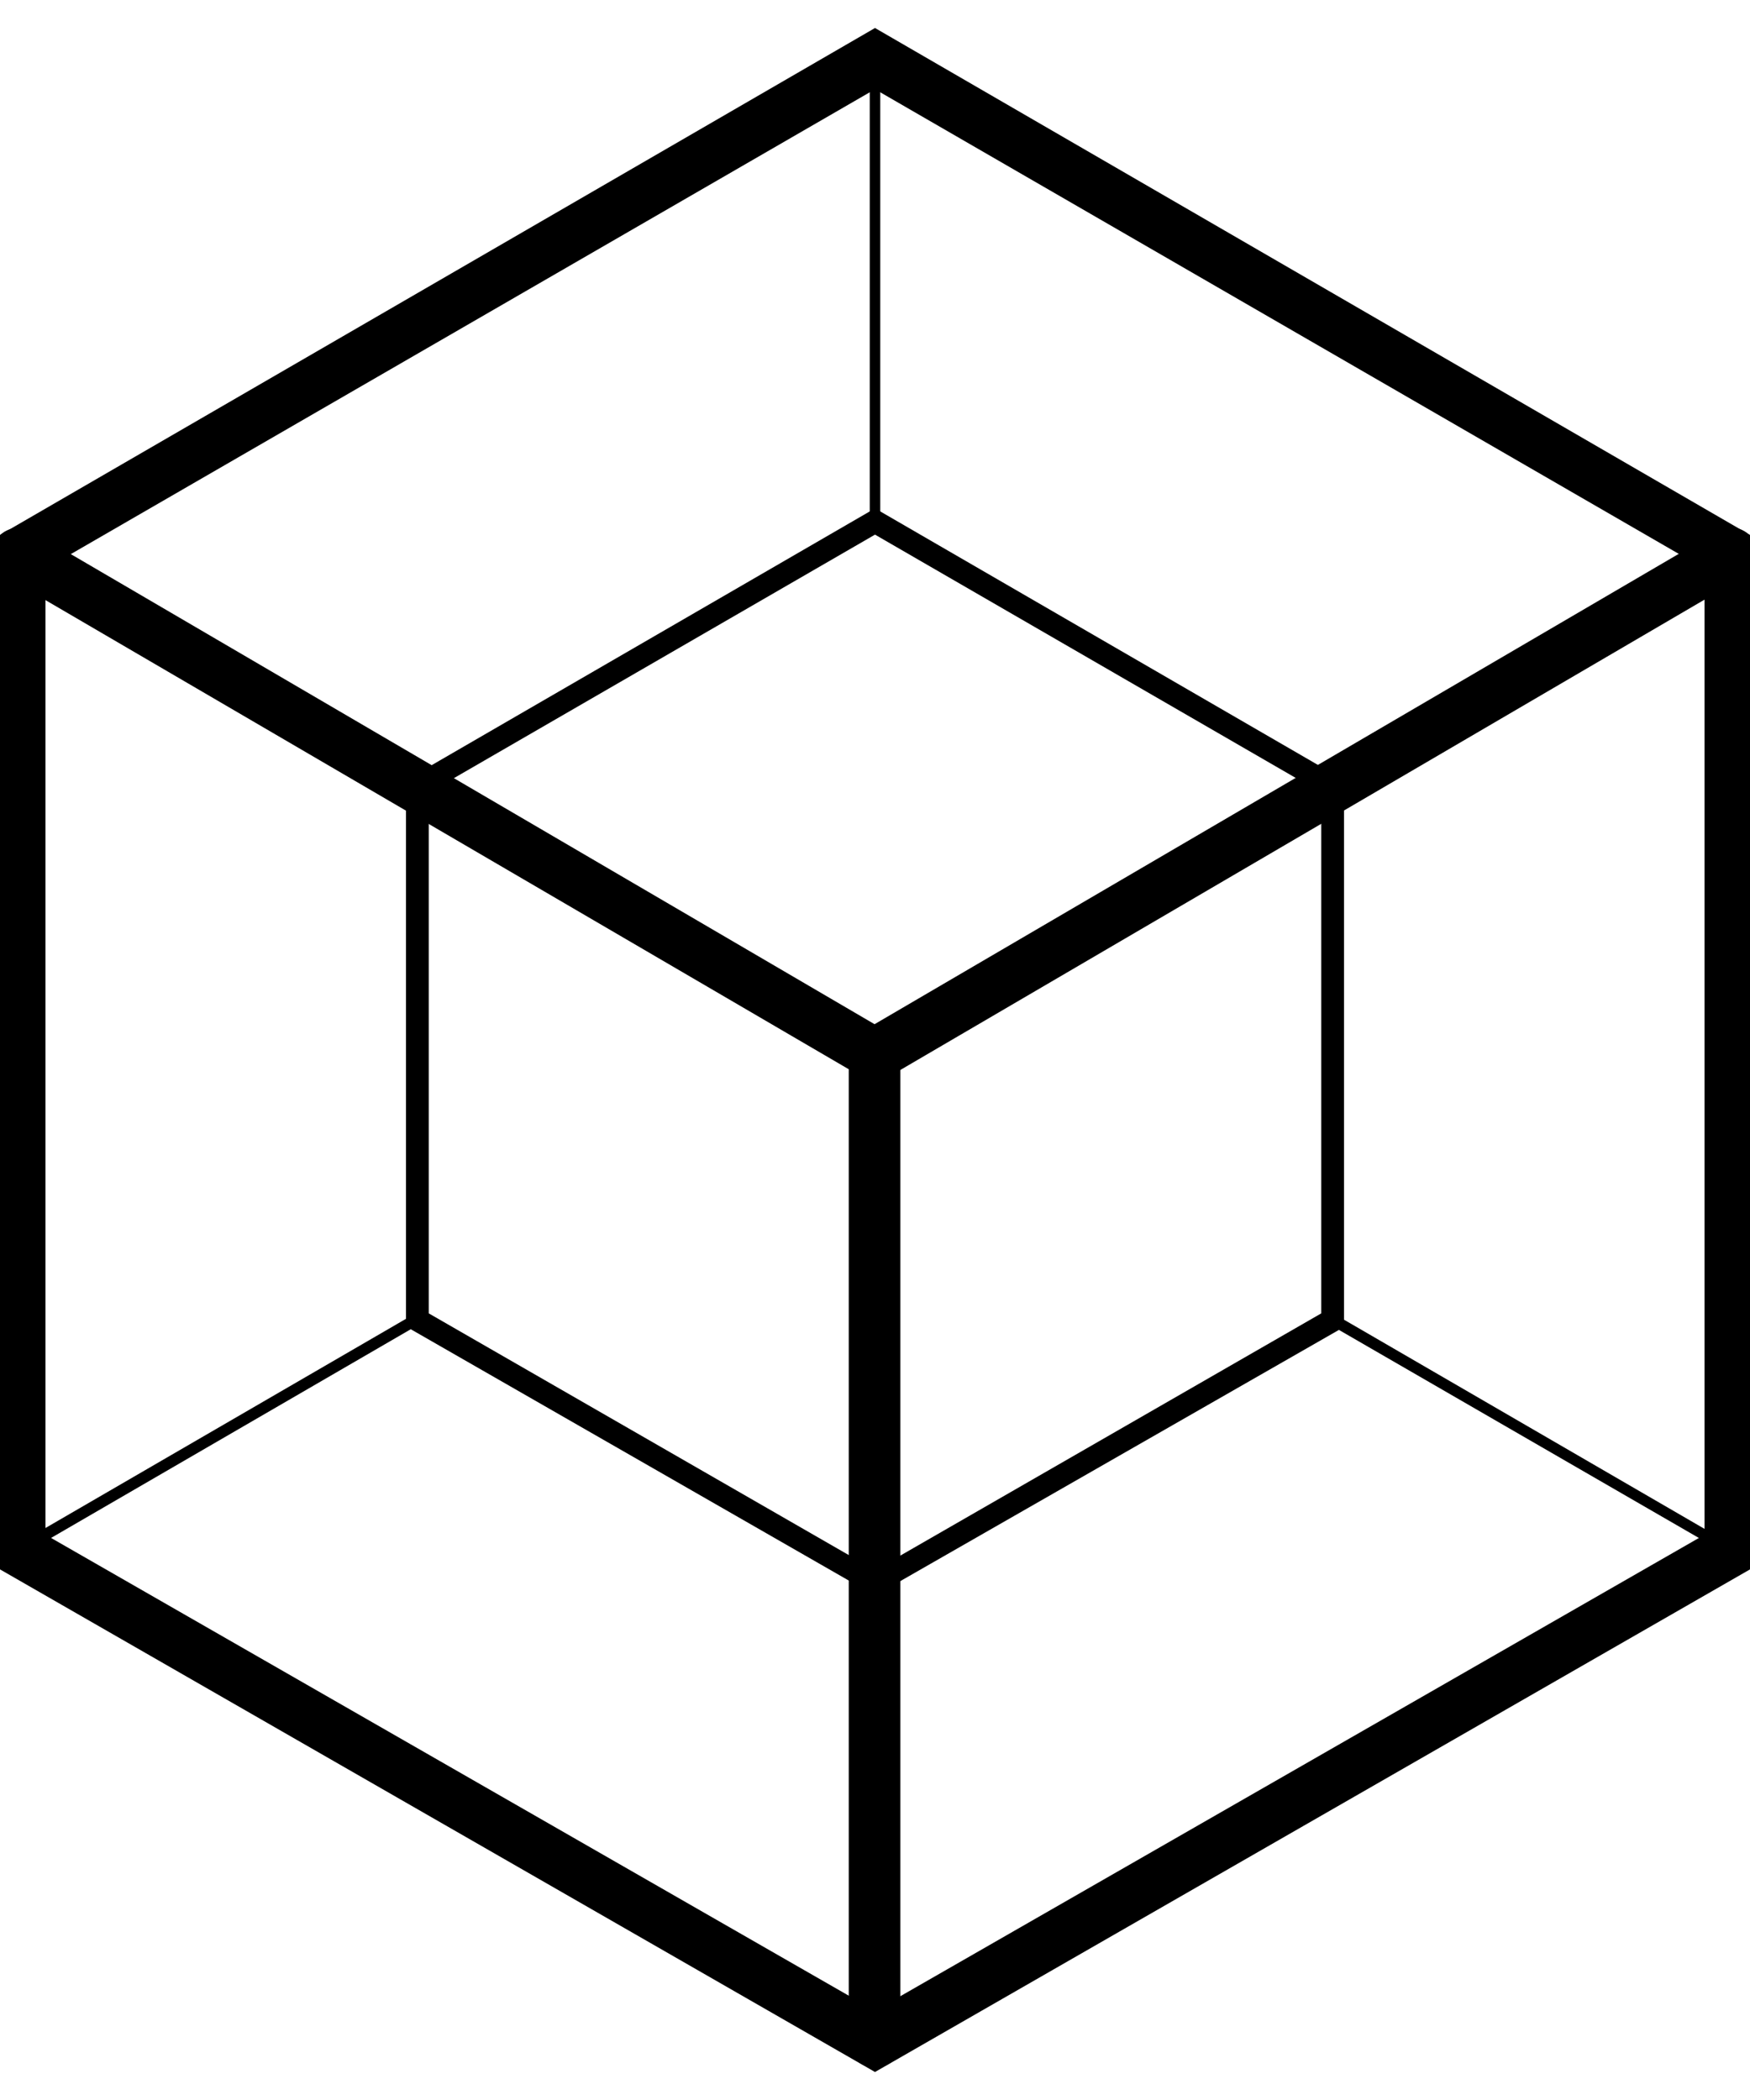 <svg viewBox="50 30 200 240" xmlns="http://www.w3.org/2000/svg">
  <path d="M52.2 207.8c-.2 0-.4-.1-.6-.3-.2-.3-.1-.7.2-.9l45.5-26.4c.3-.2.7-.1.9.2s.1.7-.2.9l-45.5 26.4c-.1.1-.2.1-.3.1zM247.8 207.8c-.1 0-.2 0-.3-.1L202 181.4c-.3-.2-.4-.6-.2-.9s.6-.4.9-.2l45.5 26.4c.3.2.4.6.2.9-.1.1-.3.2-.6.2zM150 90.3c-.4 0-.6-.3-.6-.6v-53c0-.4.3-.6.6-.6s.6.3.6.6v53c0 .3-.2.6-.6.6z"/>
  <path d="M150 152l-54.9-32.1L150 88.1l54.9 31.8zm-49.8-32.1L150 149l49.8-29.1L150 91.1z"/>
  <path d="M151.3 213.1l-54.9-31.5v-63.9l54.9 32.1zm-52.3-33l49.7 28.6v-57.4L99 122.2z"/>
  <path d="M148.7 213.1v-63.3l.6-.4 54.3-31.7v63.9l-.6.4zm2.6-61.8v57.4l49.7-28.6v-57.9z"/>
  <path d="M150 266.8L49.2 208.9V91.6L150 33.2l100.8 58.4v117.3zm-94.8-61.4l94.8 54.4 94.8-54.4V95L150 40.2 55.2 95z"/>
<path d="M150 266.3c-1.7 0-3-1.3-3-3V152.2L50.6 95.9c-1.4-.8-1.9-2.7-1.1-4.1s2.7-1.9 4.1-1.1l97.8 57.2c.9.5 1.5 1.5 1.5 2.6v112.8c.1 1.7-1.2 3-2.9 3z"/>
<path d="M150 153.5c-1 0-2-.5-2.6-1.5-.8-1.4-.4-3.3 1.1-4.1l97.8-57.2c1.4-.8 3.3-.4 4.1 1.1.8 1.4.4 3.3-1.1 4.1l-97.8 57.2c-.5.3-1 .4-1.5.4z"/>
</svg>